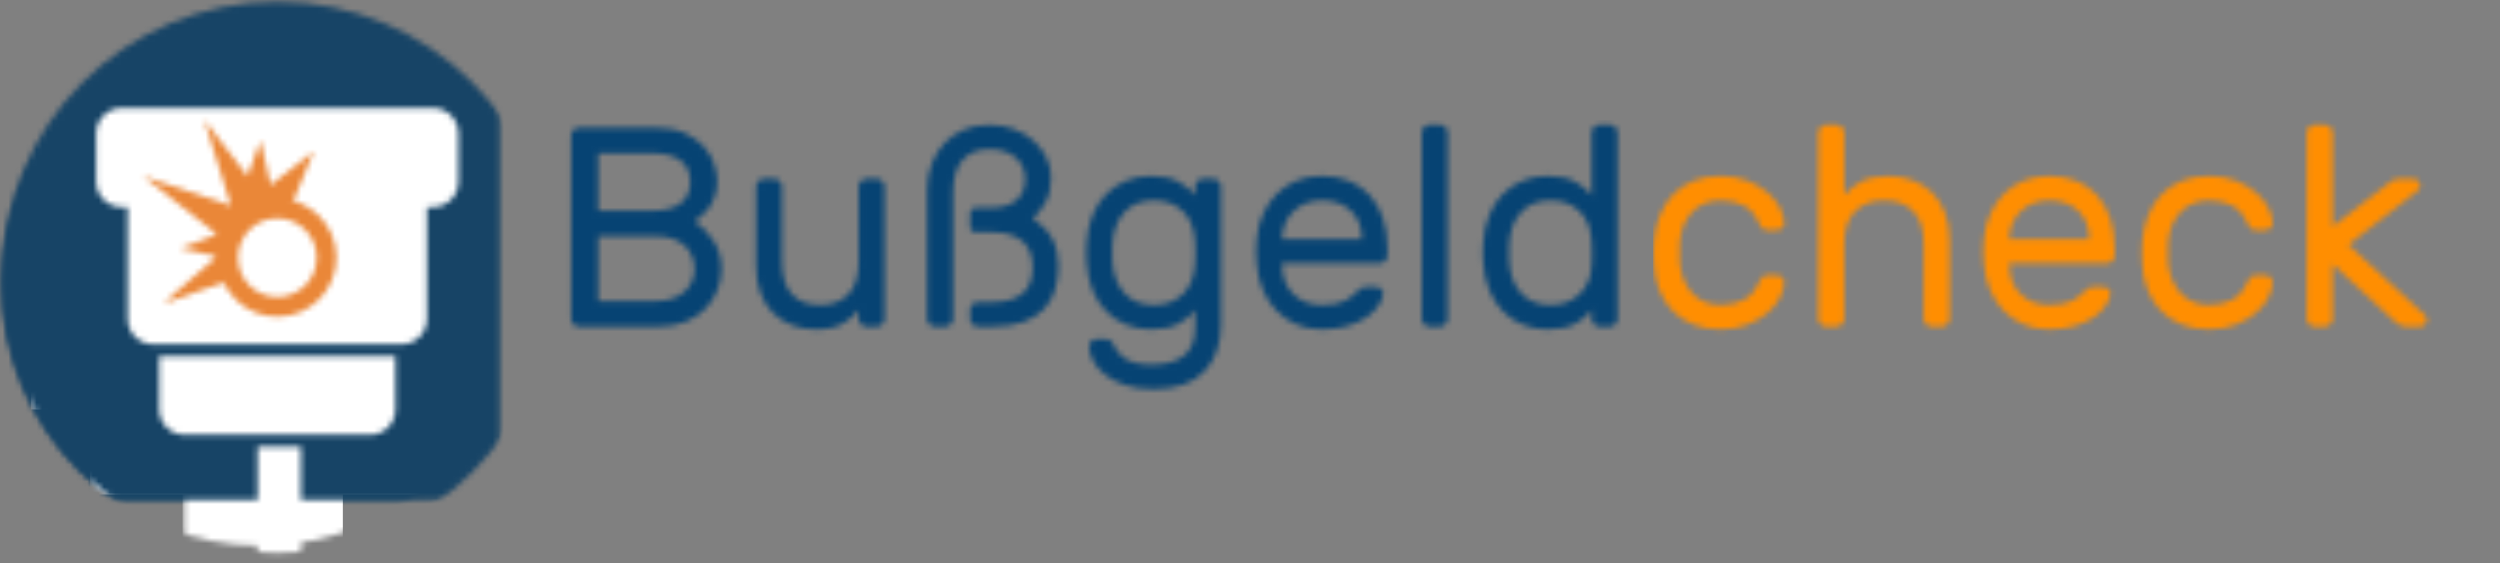<?xml version="1.0" encoding="UTF-8"?>
<svg viewBox="0 0 444 100" version="1.1" xmlns="http://www.w3.org/2000/svg" xmlns:xlink="http://www.w3.org/1999/xlink">
    <rect x="0" y="0" width="444" height="100" fill="#808080" stroke="none"/>
    <!-- Generator: Sketch 49.3 (51167) - http://www.bohemiancoding.com/sketch -->
    <defs>
        <path d="M120.681,25.546 L120.681,35.285 C120.681,35.655 120.546,35.974 120.278,36.243 C120.009,36.513 119.689,36.647 119.32,36.647 L117.453,36.647 C117.085,36.647 116.762,36.513 116.492,36.243 C116.225,35.974 116.09,35.655 116.09,35.285 L116.09,2.183 C116.09,1.812 116.227,1.493 116.492,1.224 C116.762,0.955 117.085,0.821 117.453,0.821 L119.32,0.821 C119.689,0.821 120.009,0.955 120.278,1.224 C120.548,1.494 120.681,1.813 120.681,2.183 L120.681,18.885 L130.523,11.265 C130.723,11.097 130.983,10.913 131.302,10.712 C131.621,10.508 132.02,10.407 132.489,10.407 L135.011,10.407 C135.348,10.407 135.635,10.526 135.866,10.761 C136.102,10.996 136.22,11.282 136.22,11.619 C136.22,11.788 136.196,11.948 136.145,12.098 C136.093,12.251 135.933,12.428 135.666,12.629 L123.506,22.115 L136.927,34.476 C137.128,34.679 137.264,34.845 137.33,34.982 C137.394,35.116 137.434,35.267 137.434,35.435 C137.434,35.773 137.314,36.058 137.08,36.292 C136.845,36.527 136.559,36.646 136.222,36.646 L133.851,36.646 C133.346,36.646 132.919,36.545 132.566,36.343 C132.212,36.142 131.953,35.956 131.782,35.787 L120.681,25.546 Z M91.465,25.293 C91.599,26.639 91.897,27.783 92.352,28.724 C92.805,29.667 93.361,30.439 94.014,31.045 C94.67,31.651 95.405,32.097 96.208,32.382 C97.015,32.669 97.841,32.811 98.682,32.811 C100.297,32.811 101.674,32.508 102.822,31.902 C103.963,31.297 104.854,30.287 105.496,28.877 C105.728,28.337 105.975,27.977 106.227,27.791 C106.476,27.607 106.79,27.512 107.161,27.512 L108.674,27.512 C109.045,27.512 109.371,27.65 109.658,27.919 C109.945,28.189 110.069,28.505 110.037,28.877 C110.002,29.684 109.744,30.565 109.255,31.524 C108.768,32.482 108.044,33.374 107.085,34.198 C106.125,35.022 104.948,35.721 103.554,36.291 C102.157,36.865 100.533,37.149 98.684,37.149 C96.833,37.149 95.194,36.847 93.765,36.242 C92.335,35.636 91.122,34.811 90.133,33.77 C89.138,32.726 88.363,31.499 87.812,30.086 C87.255,28.674 86.944,27.161 86.876,25.545 C86.846,25.008 86.815,24.342 86.801,23.552 C86.785,22.76 86.809,22.08 86.876,21.509 C87.009,19.895 87.355,18.38 87.908,16.967 C88.466,15.553 89.23,14.326 90.209,13.284 C91.184,12.241 92.377,11.415 93.791,10.811 C95.201,10.205 96.833,9.902 98.684,9.902 C100.534,9.902 102.157,10.188 103.554,10.759 C104.95,11.331 106.125,12.029 107.085,12.853 C108.044,13.678 108.768,14.568 109.255,15.528 C109.744,16.486 110.002,17.369 110.037,18.177 C110.069,18.547 109.945,18.867 109.658,19.136 C109.371,19.405 109.045,19.539 108.674,19.539 L107.161,19.539 C106.792,19.539 106.476,19.447 106.227,19.261 C105.975,19.075 105.728,18.714 105.496,18.177 C104.854,16.764 103.963,15.755 102.822,15.149 C101.676,14.545 100.299,14.243 98.682,14.243 C97.841,14.243 97.007,14.384 96.184,14.671 C95.36,14.958 94.621,15.403 93.966,16.007 C93.309,16.612 92.753,17.387 92.299,18.328 C91.846,19.271 91.569,20.413 91.465,21.759 C91.367,23.007 91.367,24.184 91.465,25.293 Z M63.262,21.156 L77.439,21.156 L77.439,21.003 C77.439,18.952 76.793,17.312 75.498,16.085 C74.202,14.857 72.477,14.244 70.327,14.244 C69.352,14.244 68.44,14.403 67.601,14.723 C66.761,15.041 66.02,15.495 65.38,16.085 C64.739,16.674 64.235,17.389 63.867,18.229 C63.496,19.07 63.293,19.996 63.262,21.003 L63.262,21.156 Z M58.769,21.003 C58.904,19.456 59.276,18.011 59.879,16.666 C60.483,15.319 61.276,14.143 62.252,13.134 C63.228,12.124 64.396,11.333 65.757,10.761 C67.122,10.19 68.643,9.904 70.324,9.904 C72.137,9.904 73.762,10.198 75.193,10.786 C76.625,11.374 77.842,12.224 78.849,13.335 C79.86,14.446 80.632,15.789 81.173,17.372 C81.709,18.953 81.981,20.72 81.981,22.671 L81.981,24.032 C81.981,24.403 81.843,24.722 81.575,24.991 C81.305,25.259 80.987,25.394 80.619,25.394 L63.262,25.394 L63.262,25.696 C63.329,27.985 64.025,29.741 65.354,30.97 C66.685,32.198 68.341,32.811 70.326,32.811 C72.179,32.811 73.563,32.549 74.49,32.03 C75.416,31.509 76.162,30.927 76.731,30.287 C77.001,30.018 77.239,29.835 77.439,29.734 C77.642,29.633 77.944,29.581 78.348,29.581 L79.862,29.581 C80.231,29.581 80.568,29.716 80.873,29.985 C81.177,30.253 81.294,30.573 81.227,30.943 C81.124,31.549 80.838,32.214 80.368,32.936 C79.896,33.66 79.218,34.332 78.324,34.955 C77.433,35.576 76.324,36.099 74.995,36.519 C73.666,36.939 72.111,37.148 70.329,37.148 C68.645,37.148 67.132,36.855 65.787,36.266 C64.441,35.677 63.271,34.871 62.279,33.845 C61.287,32.819 60.487,31.607 59.883,30.211 C59.279,28.814 58.906,27.294 58.773,25.645 C58.602,24.099 58.602,22.551 58.769,21.003 Z M52.664,35.284 C52.664,35.654 52.529,35.973 52.261,36.242 C51.992,36.512 51.674,36.646 51.302,36.646 L49.438,36.646 C49.069,36.646 48.748,36.512 48.478,36.242 C48.207,35.973 48.073,35.654 48.073,35.284 L48.073,21.962 C48.073,19.374 47.451,17.438 46.21,16.162 C44.966,14.882 43.232,14.245 41.01,14.245 C38.893,14.245 37.187,14.882 35.89,16.162 C34.596,17.438 33.947,19.374 33.947,21.962 L33.947,35.285 C33.947,35.655 33.812,35.974 33.545,36.243 C33.274,36.513 32.959,36.647 32.588,36.647 L30.722,36.647 C30.351,36.647 30.031,36.513 29.761,36.243 C29.491,35.974 29.357,35.655 29.357,35.285 L29.357,2.183 C29.357,1.812 29.493,1.493 29.761,1.224 C30.031,0.955 30.351,0.821 30.722,0.821 L32.588,0.821 C32.959,0.821 33.275,0.955 33.545,1.224 C33.814,1.494 33.947,1.813 33.947,2.183 L33.947,13.335 C34.588,12.495 35.537,11.71 36.801,10.99 C38.06,10.267 39.719,9.904 41.77,9.904 C43.351,9.904 44.815,10.166 46.16,10.685 C47.507,11.207 48.66,11.948 49.62,12.906 C50.576,13.865 51.327,15.05 51.861,16.463 C52.399,17.877 52.67,19.456 52.67,21.206 L52.67,35.284 L52.664,35.284 Z M4.731,25.293 C4.864,26.639 5.157,27.783 5.612,28.724 C6.069,29.667 6.625,30.439 7.278,31.045 C7.934,31.651 8.666,32.097 9.471,32.382 C10.28,32.669 11.104,32.811 11.946,32.811 C13.562,32.811 14.94,32.508 16.086,31.902 C17.227,31.297 18.117,30.287 18.758,28.877 C18.995,28.337 19.239,27.977 19.487,27.791 C19.742,27.607 20.053,27.512 20.425,27.512 L21.94,27.512 C22.309,27.512 22.634,27.65 22.921,27.919 C23.209,28.189 23.332,28.505 23.302,28.877 C23.265,29.684 23.004,30.565 22.518,31.524 C22.031,32.482 21.31,33.374 20.35,34.198 C19.391,35.022 18.212,35.721 16.817,36.291 C15.421,36.865 13.796,37.149 11.948,37.149 C10.096,37.149 8.458,36.847 7.028,36.242 C5.598,35.636 4.388,34.811 3.395,33.77 C2.403,32.726 1.629,31.499 1.076,30.086 C0.519,28.674 0.208,27.161 0.141,25.545 C0.106,25.008 0.079,24.342 0.065,23.552 C0.049,22.76 0.073,22.08 0.141,21.509 C0.274,19.895 0.62,18.38 1.174,16.967 C1.727,15.553 2.495,14.326 3.473,13.284 C4.451,12.241 5.641,11.415 7.053,10.811 C8.465,10.205 10.096,9.902 11.948,9.902 C13.797,9.902 15.422,10.188 16.817,10.759 C18.213,11.331 19.391,12.029 20.35,12.853 C21.31,13.678 22.031,14.568 22.518,15.528 C23.004,16.486 23.265,17.369 23.302,18.177 C23.332,18.547 23.209,18.867 22.921,19.136 C22.634,19.405 22.309,19.539 21.94,19.539 L20.425,19.539 C20.055,19.539 19.741,19.447 19.487,19.261 C19.239,19.075 18.995,18.714 18.758,18.177 C18.116,16.764 17.227,15.755 16.086,15.149 C14.94,14.545 13.564,14.243 11.946,14.243 C11.104,14.243 10.273,14.384 9.45,14.671 C8.627,14.958 7.885,15.403 7.227,16.007 C6.571,16.612 6.018,17.387 5.561,18.328 C5.108,19.271 4.832,20.413 4.731,21.759 C4.631,23.007 4.631,24.184 4.731,25.293 Z" id="path-1"></path>
        <path d="M182.199,25.696 C182.234,25.192 182.249,24.529 182.249,23.705 C182.249,22.881 182.233,22.216 182.199,21.712 C182.096,19.322 181.384,17.481 180.052,16.186 C178.729,14.891 177.003,14.245 174.884,14.245 C172.661,14.245 170.912,14.951 169.633,16.364 C168.36,17.776 167.65,19.694 167.514,22.116 C167.485,23.056 167.485,24 167.514,24.941 C167.65,27.362 168.36,29.28 169.633,30.693 C170.912,32.104 172.661,32.812 174.884,32.812 C176.966,32.812 178.682,32.174 180.031,30.895 C181.375,29.615 182.096,27.885 182.199,25.696 Z M174.378,9.904 C176.465,9.904 178.127,10.267 179.371,10.99 C180.617,11.711 181.557,12.495 182.198,13.335 L182.198,2.183 C182.198,1.812 182.333,1.493 182.601,1.224 C182.871,0.955 183.188,0.821 183.558,0.821 L185.426,0.821 C185.796,0.821 186.116,0.955 186.385,1.224 C186.654,1.494 186.787,1.813 186.787,2.183 L186.787,35.285 C186.787,35.655 186.652,35.974 186.385,36.243 C186.116,36.513 185.795,36.647 185.426,36.647 L183.558,36.647 C183.188,36.647 182.87,36.513 182.601,36.243 C182.332,35.974 182.198,35.655 182.198,35.285 L182.198,33.719 C181.527,34.629 180.567,35.429 179.322,36.116 C178.078,36.806 176.427,37.151 174.379,37.151 C172.796,37.151 171.326,36.873 169.963,36.32 C168.597,35.765 167.416,34.965 166.403,33.922 C165.394,32.88 164.59,31.62 163.984,30.139 C163.378,28.658 163.027,26.993 162.922,25.144 C162.889,24.638 162.875,24.092 162.875,23.502 C162.875,22.914 162.89,22.368 162.922,21.861 C163.027,20.012 163.379,18.347 163.984,16.867 C164.588,15.388 165.394,14.135 166.403,13.109 C167.416,12.083 168.596,11.293 169.963,10.737 C171.326,10.181 172.795,9.904 174.378,9.904 Z M156.615,35.284 C156.615,35.654 156.483,35.973 156.214,36.242 C155.945,36.512 155.625,36.646 155.255,36.646 L153.388,36.646 C153.021,36.646 152.699,36.512 152.429,36.242 C152.16,35.973 152.029,35.654 152.029,35.284 L152.029,2.183 C152.029,1.812 152.161,1.493 152.429,1.224 C152.699,0.955 153.021,0.821 153.388,0.821 L155.255,0.821 C155.625,0.821 155.945,0.955 156.214,1.224 C156.484,1.494 156.615,1.813 156.615,2.183 L156.615,35.284 Z M127.198,21.156 L141.378,21.156 L141.378,21.003 C141.378,18.952 140.731,17.312 139.438,16.085 C138.141,14.857 136.418,14.244 134.265,14.244 C133.29,14.244 132.383,14.403 131.54,14.723 C130.699,15.041 129.96,15.495 129.319,16.085 C128.68,16.674 128.174,17.389 127.805,18.229 C127.436,19.07 127.235,19.996 127.198,21.003 L127.198,21.156 Z M122.709,21.003 C122.844,19.456 123.215,18.011 123.819,16.666 C124.423,15.319 125.214,14.143 126.191,13.134 C127.168,12.124 128.337,11.333 129.698,10.761 C131.059,10.19 132.584,9.904 134.263,9.904 C136.082,9.904 137.703,10.198 139.133,10.786 C140.56,11.374 141.781,12.224 142.791,13.335 C143.799,14.446 144.574,15.789 145.112,17.372 C145.651,18.953 145.919,20.72 145.919,22.671 L145.919,24.032 C145.919,24.403 145.783,24.722 145.515,24.991 C145.246,25.259 144.93,25.394 144.558,25.394 L127.2,25.394 L127.2,25.696 C127.267,27.985 127.968,29.741 129.296,30.97 C130.623,32.198 132.282,32.811 134.266,32.811 C136.116,32.811 137.502,32.549 138.43,32.03 C139.354,31.509 140.101,30.927 140.676,30.287 C140.946,30.018 141.177,29.835 141.38,29.734 C141.583,29.633 141.885,29.581 142.289,29.581 L143.802,29.581 C144.173,29.581 144.51,29.716 144.811,29.985 C145.116,30.253 145.231,30.573 145.165,30.943 C145.067,31.549 144.78,32.214 144.311,32.936 C143.839,33.66 143.158,34.332 142.265,34.955 C141.374,35.576 140.265,36.099 138.935,36.519 C137.609,36.939 136.049,37.148 134.268,37.148 C132.588,37.148 131.074,36.855 129.726,36.266 C128.381,35.677 127.21,34.871 126.219,33.845 C125.226,32.819 124.429,31.607 123.823,30.211 C123.219,28.814 122.847,27.294 122.713,25.645 C122.54,24.099 122.54,22.551 122.709,21.003 Z M111.759,21.712 C111.658,19.322 110.943,17.481 109.616,16.186 C108.285,14.891 106.559,14.245 104.442,14.245 C102.221,14.245 100.472,14.951 99.196,16.364 C97.915,17.776 97.212,19.694 97.075,22.116 C97.042,23.056 97.042,24 97.075,24.941 C97.212,27.362 97.915,29.28 99.196,30.693 C100.472,32.104 102.221,32.812 104.442,32.812 C106.56,32.812 108.285,32.156 109.616,30.843 C110.941,29.533 111.658,27.699 111.759,25.344 C111.793,24.839 111.81,24.234 111.81,23.528 C111.81,22.82 111.793,22.216 111.759,21.712 Z M92.485,21.861 C92.586,20.012 92.938,18.347 93.544,16.867 C94.148,15.388 94.957,14.135 95.968,13.109 C96.975,12.083 98.162,11.293 99.526,10.737 C100.886,10.182 102.359,9.904 103.94,9.904 C106.026,9.904 107.692,10.267 108.937,10.99 C110.18,11.711 111.124,12.495 111.761,13.335 L111.761,11.771 C111.761,11.399 111.895,11.081 112.164,10.813 C112.433,10.544 112.753,10.408 113.122,10.408 L114.989,10.408 C115.359,10.408 115.677,10.544 115.947,10.813 C116.218,11.081 116.351,11.399 116.351,11.771 L116.351,36.292 C116.351,39.791 115.359,42.576 113.374,44.645 C111.39,46.711 108.412,47.747 104.442,47.747 C102.423,47.747 100.701,47.503 99.269,47.017 C97.84,46.529 96.665,45.916 95.738,45.174 C94.813,44.435 94.126,43.627 93.669,42.754 C93.216,41.878 92.972,41.039 92.938,40.23 C92.906,39.859 93.032,39.542 93.317,39.271 C93.601,39.002 93.93,38.867 94.3,38.867 L95.814,38.867 C96.183,38.867 96.496,38.961 96.749,39.145 C97.002,39.332 97.243,39.692 97.48,40.23 C97.579,40.433 97.74,40.71 97.959,41.063 C98.176,41.417 98.53,41.771 99.016,42.123 C99.504,42.476 100.145,42.778 100.933,43.032 C101.726,43.282 102.725,43.41 103.937,43.41 C105.046,43.41 106.082,43.301 107.041,43.081 C107.999,42.863 108.832,42.501 109.54,41.998 C110.246,41.494 110.792,40.819 111.179,39.979 C111.565,39.136 111.76,38.111 111.76,36.901 L111.76,33.72 C111.086,34.63 110.127,35.43 108.885,36.117 C107.64,36.807 105.991,37.152 103.94,37.152 C102.358,37.152 100.887,36.874 99.526,36.321 C98.164,35.766 96.976,34.975 95.968,33.949 C94.957,32.922 94.149,31.669 93.544,30.188 C92.939,28.709 92.586,27.043 92.485,25.193 C92.452,24.69 92.432,24.134 92.432,23.529 C92.432,22.921 92.452,22.367 92.485,21.861 Z M75.683,32.307 C77.028,32.307 78.163,32.155 79.088,31.852 C80.013,31.549 80.761,31.12 81.332,30.564 C81.906,30.011 82.309,29.354 82.544,28.598 C82.78,27.841 82.898,27.006 82.898,26.099 C82.898,25.257 82.78,24.458 82.544,23.703 C82.309,22.946 81.906,22.28 81.332,21.71 C80.761,21.136 80.014,20.69 79.088,20.372 C78.163,20.052 77.027,19.893 75.683,19.893 L72.907,19.893 C72.168,19.893 71.797,19.523 71.797,18.782 L71.797,16.663 C71.797,15.92 72.169,15.551 72.907,15.551 L75.428,15.551 C76.575,15.551 77.533,15.417 78.306,15.148 C79.079,14.879 79.71,14.51 80.2,14.038 C80.687,13.567 81.039,13.021 81.257,12.398 C81.476,11.775 81.586,11.112 81.586,10.405 C81.586,8.894 81.024,7.639 79.896,6.647 C78.771,5.655 77.197,5.16 75.178,5.16 C73.16,5.16 71.588,5.798 70.46,7.077 C69.333,8.354 68.77,10.289 68.77,12.879 L68.77,35.283 C68.77,35.653 68.636,35.972 68.368,36.241 C68.097,36.511 67.78,36.645 67.409,36.645 L65.541,36.645 C65.171,36.645 64.853,36.511 64.583,36.241 C64.313,35.972 64.179,35.653 64.179,35.283 L64.179,12.376 C64.179,10.693 64.45,9.146 64.988,7.733 C65.526,6.321 66.274,5.101 67.234,4.075 C68.191,3.049 69.343,2.25 70.689,1.678 C72.036,1.108 73.532,0.821 75.18,0.821 C76.829,0.821 78.326,1.083 79.671,1.603 C81.017,2.124 82.169,2.824 83.127,3.697 C84.085,4.573 84.834,5.565 85.374,6.673 C85.911,7.784 86.18,8.944 86.18,10.155 C86.18,11.939 85.853,13.42 85.198,14.595 C84.542,15.773 83.793,16.714 82.954,17.422 C84.535,18.496 85.684,19.717 86.408,21.079 C87.134,22.44 87.494,24.031 87.494,25.848 C87.494,27.361 87.292,28.783 86.887,30.112 C86.484,31.441 85.83,32.583 84.92,33.543 C84.01,34.502 82.817,35.257 81.336,35.813 C79.857,36.368 78.04,36.646 75.889,36.646 L73.163,36.646 C72.793,36.646 72.473,36.512 72.204,36.242 C71.934,35.973 71.799,35.654 71.799,35.284 L71.799,33.669 C71.799,33.3 71.935,32.98 72.204,32.711 C72.473,32.443 72.793,32.308 73.163,32.308 L75.683,32.307 Z M33.802,11.771 C33.802,11.399 33.936,11.081 34.206,10.813 C34.475,10.544 34.794,10.408 35.165,10.408 L37.031,10.408 C37.401,10.408 37.72,10.544 37.989,10.813 C38.258,11.081 38.391,11.399 38.391,11.771 L38.391,25.091 C38.391,27.682 38.972,29.615 40.132,30.895 C41.292,32.173 42.984,32.812 45.203,32.812 C47.322,32.812 48.987,32.174 50.198,30.895 C51.41,29.615 52.014,27.682 52.014,25.091 L52.014,11.771 C52.014,11.399 52.151,11.081 52.418,10.813 C52.687,10.544 53.007,10.408 53.377,10.408 L55.243,10.408 C55.613,10.408 55.932,10.544 56.201,10.813 C56.47,11.081 56.605,11.399 56.605,11.771 L56.605,35.285 C56.605,35.655 56.469,35.974 56.201,36.243 C55.932,36.513 55.612,36.647 55.243,36.647 L53.377,36.647 C53.007,36.647 52.687,36.513 52.418,36.243 C52.149,35.974 52.014,35.655 52.014,35.285 L52.014,33.719 C51.376,34.562 50.468,35.343 49.289,36.067 C48.111,36.791 46.497,37.151 44.445,37.151 C42.864,37.151 41.417,36.892 40.105,36.37 C38.793,35.848 37.667,35.109 36.724,34.151 C35.782,33.192 35.058,32.013 34.554,30.618 C34.05,29.222 33.797,27.632 33.797,25.85 L33.797,11.771 L33.802,11.771 Z M2.317,36.646 C1.948,36.646 1.629,36.512 1.359,36.242 C1.088,35.973 0.955,35.654 0.955,35.284 L0.955,2.689 C0.955,2.317 1.089,1.998 1.359,1.73 C1.629,1.459 1.947,1.326 2.317,1.326 L15.839,1.326 C17.993,1.326 19.777,1.655 21.188,2.31 C22.6,2.967 23.727,3.774 24.57,4.731 C25.411,5.689 26.008,6.724 26.362,7.835 C26.715,8.944 26.891,9.937 26.891,10.812 C26.891,11.921 26.722,12.896 26.386,13.737 C26.051,14.579 25.656,15.284 25.2,15.855 C24.746,16.429 24.291,16.884 23.838,17.219 C23.383,17.555 23.054,17.791 22.854,17.925 C24.132,18.8 25.25,19.952 26.209,21.38 C27.167,22.812 27.647,24.485 27.647,26.402 C27.647,27.681 27.414,28.925 26.943,30.137 C26.47,31.348 25.773,32.442 24.848,33.416 C23.923,34.392 22.762,35.173 21.367,35.763 C19.971,36.352 18.364,36.645 16.548,36.645 L2.317,36.646 Z M5.749,5.867 L5.749,16.06 L15.336,16.06 C17.59,16.06 19.28,15.621 20.407,14.747 C21.533,13.872 22.096,12.611 22.096,10.962 C22.096,9.314 21.534,8.053 20.407,7.179 C19.28,6.304 17.59,5.867 15.336,5.867 L5.749,5.867 Z M5.749,20.6 L5.749,32.103 L16.042,32.103 C17.151,32.103 18.135,31.954 18.993,31.651 C19.85,31.349 20.566,30.927 21.137,30.39 C21.71,29.85 22.139,29.246 22.424,28.574 C22.71,27.9 22.853,27.176 22.853,26.403 C22.853,25.662 22.719,24.94 22.45,24.234 C22.181,23.528 21.767,22.905 21.214,22.368 C20.658,21.828 19.952,21.4 19.094,21.08 C18.237,20.761 17.219,20.601 16.042,20.601 L5.749,20.6 Z" id="path-3"></path>
        <circle id="path-5" cx="46.323" cy="46.924" r="46.001"></circle>
        <rect id="path-7" x="0.701" y="0.302" width="114.713" height="127.459"></rect>
        <rect id="path-9" x="0.323" y="0.923" width="93.47" height="93.472"></rect>
        <rect id="path-11" x="0.701" y="0.302" width="114.713" height="127.459"></rect>
        <rect id="path-13" x="0.701" y="0.302" width="114.713" height="127.459"></rect>
        <rect id="path-15" x="0.323" y="0.923" width="93.47" height="93.472"></rect>
        <rect id="path-17" x="0.701" y="0.302" width="114.713" height="127.459"></rect>
        <rect id="path-19" x="0.701" y="0.302" width="114.713" height="127.459"></rect>
        <rect id="path-21" x="0.323" y="0.923" width="93.47" height="93.472"></rect>
        <rect id="path-23" x="0.701" y="0.302" width="114.713" height="127.459"></rect>
        <rect id="path-25" x="0.701" y="0.302" width="114.713" height="127.459"></rect>
        <rect id="path-27" x="0.323" y="0.923" width="93.47" height="93.472"></rect>
        <rect id="path-29" x="0.701" y="0.302" width="114.713" height="127.459"></rect>
        <rect id="path-31" x="0.701" y="0.302" width="114.713" height="127.459"></rect>
        <rect id="path-33" x="0.323" y="0.923" width="93.47" height="93.472"></rect>
        <rect id="path-35" x="0.701" y="0.302" width="114.713" height="127.459"></rect>
        <rect id="path-37" x="0.701" y="0.302" width="114.713" height="127.459"></rect>
        <rect id="path-39" x="0.323" y="0.923" width="93.47" height="93.472"></rect>
        <rect id="path-41" x="0.701" y="0.302" width="114.713" height="127.459"></rect>
        <circle id="path-43" cx="7.323" cy="6.638" r="6.572"></circle>
        <rect id="path-45" x="0.323" y="0.923" width="93.47" height="93.472"></rect>
        <circle id="path-47" cx="49.256" cy="49.256" r="48.953"></circle>
        <rect id="path-49" x="0" y="0" width="122.076" height="135.64"></rect>
        <rect id="path-51" x="0.303" y="0.303" width="99.469" height="99.469"></rect>
        <rect id="path-53" x="0" y="0" width="122.076" height="135.64"></rect>
        <path d="M0.277,0.242 L42.236,0.242 L42.236,9.709 C42.236,12.206 40.211,14.23 37.715,14.23 L4.798,14.23 C2.299,14.23 0.277,12.206 0.277,9.709 L0.277,0.242 Z" id="path-55"></path>
        <rect id="path-57" x="0.303" y="0.303" width="99.469" height="99.469"></rect>
        <rect id="path-59" x="0" y="0" width="122.076" height="135.64"></rect>
        <rect id="path-61" x="0.759" y="0.327" width="7.692" height="44.057"></rect>
        <rect id="path-63" x="0.303" y="0.303" width="99.469" height="99.469"></rect>
        <rect id="path-65" x="0" y="0" width="122.076" height="135.64"></rect>
        <path d="M58.83,17.781 L58.83,37.623 C58.83,40.121 56.805,42.145 54.309,42.145 L10.202,42.145 C7.705,42.145 5.681,40.121 5.681,37.623 L5.681,17.781 L4.608,17.781 C2.111,17.781 0.087,15.757 0.087,13.26 L0.087,4.707 C0.087,2.21 2.111,0.186 4.608,0.186 L59.902,0.186 C62.401,0.186 64.423,2.211 64.423,4.707 L64.423,13.26 C64.423,15.757 62.4,17.781 59.902,17.781 L58.83,17.781 Z" id="path-67"></path>
        <rect id="path-69" x="0.303" y="0.303" width="99.469" height="99.469"></rect>
        <rect id="path-71" x="0" y="0" width="122.076" height="135.64"></rect>
        <path d="M25.912,17.562 L30.743,5.853 L23.071,11.842 L21.264,3.961 L18.957,10.281 L11.271,0.266 L16.009,15.524 L0.397,10.281 L13.527,20.608 L7.027,23.096 L13.527,24.551 C6.897,30.234 3.834,32.989 4.337,32.819 C4.839,32.649 8.731,31.269 16.01,28.679 L16.891,20.608 L25.912,17.562 Z" id="path-73"></path>
        <rect id="path-75" x="0.303" y="0.303" width="99.469" height="99.469"></rect>
        <rect id="path-77" x="0" y="0" width="122.076" height="135.64"></rect>
        <circle id="path-79" cx="11.256" cy="10.76" r="10.491"></circle>
        <rect id="path-81" x="0.303" y="0.303" width="99.469" height="99.469"></rect>
        <rect id="path-83" x="0" y="0" width="122.076" height="135.64"></rect>
        <circle id="path-85" cx="7.256" cy="7.759" r="6.994"></circle>
        <rect id="path-87" x="0.303" y="0.303" width="99.469" height="99.469"></rect>
    </defs>
    <g id="logo_mobile_raw" stroke="none" stroke-width="1" fill="none" fill-rule="evenodd">
        <g id="Clipped">
            <g transform="translate(305, 32)">
                <g id="Rectangle-path-Clipped">
                    <mask id="mask-2" fill="white">
                        <use xlink:href="#path-1"></use>
                    </mask>
                    <g id="path-1"></g>
                    <rect id="Rectangle-path" fill="#FF8E01" fill-rule="nonzero" mask="url(#mask-2)" x="-11.408" y="-10.646" width="160.31" height="59.264"></rect>
                </g>
            </g>
            <g transform="translate(111, 32)">
                <g id="Rectangle-path-Clipped">
                    <mask id="mask-4" fill="white">
                        <use xlink:href="#path-3"></use>
                    </mask>
                    <g id="path-3"></g>
                    <rect id="Rectangle-path" fill="#064373" fill-rule="nonzero" mask="url(#mask-4)" x="-10.512" y="-10.646" width="208.769" height="69.86"></rect>
                </g>
            </g>
            <g transform="translate(0, 4)">
                <g>
                    <mask id="mask-6" fill="white">
                        <use xlink:href="#path-5"></use>
                    </mask>
                    <g id="path-5"></g>
                    <g id="Group" mask="url(#mask-6)">
                        <g transform="translate(-11, -10)" id="Group-Clipped">
                            <g>
                                <mask id="mask-8" fill="white">
                                    <use xlink:href="#path-7"></use>
                                </mask>
                                <g id="path-7"></g>
                                <g id="Group" mask="url(#mask-8)">
                                    <g id="Clipped" transform="translate(11, 10)">
                                        <g id="Rectangle-path-Clipped">
                                            <mask id="mask-10" fill="white">
                                                <use xlink:href="#path-9"></use>
                                            </mask>
                                            <g id="path-9"></g>
                                            <rect id="Rectangle-path" fill="#174466" fill-rule="nonzero" mask="url(#mask-10)" x="-10.299" y="-9.698" width="113.243" height="113.245"></rect>
                                        </g>
                                    </g>
                                    <g id="Clipped">
                                        <g id="Group-Clipped">
                                            <mask id="mask-12" fill="white">
                                                <use xlink:href="#path-11"></use>
                                            </mask>
                                            <g id="path-11"></g>
                                            <g id="Group" mask="url(#mask-12)">
                                                <g id="Clipped">
                                                    <g>
                                                        <mask id="mask-14" fill="white">
                                                            <use xlink:href="#path-13"></use>
                                                        </mask>
                                                        <g id="path-15"></g>
                                                        <g id="Group" mask="url(#mask-14)">
                                                            <g transform="translate(11, 10)" id="Rectangle-path-Clipped">
                                                                <g>
                                                                    <mask id="mask-16" fill="white">
                                                                        <use xlink:href="#path-15"></use>
                                                                    </mask>
                                                                    <g id="path-17"></g>
                                                                    <rect id="Rectangle-path" fill="#FFFFFF" fill-rule="nonzero" mask="url(#mask-16)" x="15.987" y="49.445" width="60.672" height="34.388"></rect>
                                                                </g>
                                                            </g>
                                                        </g>
                                                    </g>
                                                </g>
                                                <g id="Clipped">
                                                    <g id="Group-Clipped">
                                                        <mask id="mask-18" fill="white">
                                                            <use xlink:href="#path-17"></use>
                                                        </mask>
                                                        <g id="path-19"></g>
                                                        <g id="Group" mask="url(#mask-18)">
                                                            <g id="Clipped">
                                                                <g>
                                                                    <mask id="mask-20" fill="white">
                                                                        <use xlink:href="#path-19"></use>
                                                                    </mask>
                                                                    <g id="path-23"></g>
                                                                    <g id="Group" mask="url(#mask-20)">
                                                                        <g transform="translate(11, 10)" id="Rectangle-path-Clipped">
                                                                            <g>
                                                                                <mask id="mask-22" fill="white">
                                                                                    <use xlink:href="#path-21"></use>
                                                                                </mask>
                                                                                <g id="path-25"></g>
                                                                                <rect id="Rectangle-path" fill="#FFFFFF" fill-rule="nonzero" mask="url(#mask-22)" x="32.415" y="64.56" width="28.472" height="62.643"></rect>
                                                                            </g>
                                                                        </g>
                                                                    </g>
                                                                </g>
                                                            </g>
                                                            <g id="Clipped">
                                                                <g id="Group-Clipped">
                                                                    <mask id="mask-24" fill="white">
                                                                        <use xlink:href="#path-23"></use>
                                                                    </mask>
                                                                    <g id="path-27"></g>
                                                                    <g id="Group" mask="url(#mask-24)">
                                                                        <g id="Clipped">
                                                                            <g>
                                                                                <mask id="mask-26" fill="white">
                                                                                    <use xlink:href="#path-25"></use>
                                                                                </mask>
                                                                                <g id="path-31"></g>
                                                                                <g id="Group" mask="url(#mask-26)">
                                                                                    <g transform="translate(11, 10)" id="Rectangle-path-Clipped">
                                                                                        <g>
                                                                                            <mask id="mask-28" fill="white">
                                                                                                <use xlink:href="#path-27"></use>
                                                                                            </mask>
                                                                                            <g id="path-33"></g>
                                                                                            <rect id="Rectangle-path" fill="#FFFFFF" fill-rule="nonzero" mask="url(#mask-28)" x="5.471" y="8.045" width="81.701" height="60.671"></rect>
                                                                                        </g>
                                                                                    </g>
                                                                                </g>
                                                                            </g>
                                                                        </g>
                                                                        <g id="Clipped">
                                                                            <g id="Group-Clipped">
                                                                                <mask id="mask-30" fill="white">
                                                                                    <use xlink:href="#path-29"></use>
                                                                                </mask>
                                                                                <g id="path-35"></g>
                                                                                <g id="Group" mask="url(#mask-30)">
                                                                                    <g id="Clipped">
                                                                                        <g>
                                                                                            <mask id="mask-32" fill="white">
                                                                                                <use xlink:href="#path-31"></use>
                                                                                            </mask>
                                                                                            <g id="path-39"></g>
                                                                                            <g id="Group" mask="url(#mask-32)">
                                                                                                <g transform="translate(11, 10)" id="Rectangle-path-Clipped">
                                                                                                    <g>
                                                                                                        <mask id="mask-34" fill="white">
                                                                                                            <use xlink:href="#path-33"></use>
                                                                                                        </mask>
                                                                                                        <g id="path-41"></g>
                                                                                                        <rect id="Rectangle-path" fill="#EA8738" fill-rule="nonzero" mask="url(#mask-34)" x="13.281" y="10.002" width="49.758" height="51.839"></rect>
                                                                                                    </g>
                                                                                                </g>
                                                                                            </g>
                                                                                        </g>
                                                                                    </g>
                                                                                    <g id="Clipped">
                                                                                        <g id="Group-Clipped">
                                                                                            <mask id="mask-36" fill="white">
                                                                                                <use xlink:href="#path-35"></use>
                                                                                            </mask>
                                                                                            <g id="path-43"></g>
                                                                                            <g id="Group" mask="url(#mask-36)">
                                                                                                <g id="Clipped">
                                                                                                    <g>
                                                                                                        <mask id="mask-38" fill="white">
                                                                                                            <use xlink:href="#path-37"></use>
                                                                                                        </mask>
                                                                                                        <g id="path-47"></g>
                                                                                                        <g id="Group" mask="url(#mask-38)">
                                                                                                            <g transform="translate(11, 10)" id="Rectangle-path-Clipped">
                                                                                                                <g>
                                                                                                                    <mask id="mask-40" fill="white">
                                                                                                                        <use xlink:href="#path-39"></use>
                                                                                                                    </mask>
                                                                                                                    <g id="path-49"></g>
                                                                                                                    <rect id="Rectangle-path" fill="#EA8738" fill-rule="nonzero" mask="url(#mask-40)" x="25.843" y="23.158" width="40.958" height="40.96"></rect>
                                                                                                                </g>
                                                                                                            </g>
                                                                                                        </g>
                                                                                                    </g>
                                                                                                </g>
                                                                                                <g id="Clipped">
                                                                                                    <g>
                                                                                                        <mask id="mask-42" fill="white">
                                                                                                            <use xlink:href="#path-41"></use>
                                                                                                        </mask>
                                                                                                        <g id="path-51"></g>
                                                                                                        <g id="Group" mask="url(#mask-42)">
                                                                                                            <g transform="translate(50, 47)" id="Clipped-Clipped">
                                                                                                                <g>
                                                                                                                    <mask id="mask-44" fill="white">
                                                                                                                        <use xlink:href="#path-43"></use>
                                                                                                                    </mask>
                                                                                                                    <g id="path-53"></g>
                                                                                                                    <g id="Clipped" mask="url(#mask-44)">
                                                                                                                        <g transform="translate(-39, -37)" id="Group">
                                                                                                                            <g>
                                                                                                                                <g id="Rectangle-path-Clipped">
                                                                                                                                    <mask id="mask-46" fill="white">
                                                                                                                                        <use xlink:href="#path-45"></use>
                                                                                                                                    </mask>
                                                                                                                                    <g id="path-55"></g>
                                                                                                                                    <rect id="Rectangle-path" fill="#FFFFFF" fill-rule="nonzero" mask="url(#mask-46)" x="29.129" y="26.445" width="34.386" height="34.388"></rect>
                                                                                                                                </g>
                                                                                                                            </g>
                                                                                                                        </g>
                                                                                                                    </g>
                                                                                                                </g>
                                                                                                            </g>
                                                                                                        </g>
                                                                                                    </g>
                                                                                                </g>
                                                                                            </g>
                                                                                        </g>
                                                                                    </g>
                                                                                </g>
                                                                            </g>
                                                                        </g>
                                                                    </g>
                                                                </g>
                                                            </g>
                                                        </g>
                                                    </g>
                                                </g>
                                            </g>
                                        </g>
                                    </g>
                                </g>
                            </g>
                        </g>
                    </g>
                </g>
            </g>
            <g>
                <g id="Group-Clipped">
                    <mask id="mask-48" fill="white">
                        <use xlink:href="#path-47"></use>
                    </mask>
                    <g id="path-57"></g>
                    <g id="Group" mask="url(#mask-48)">
                        <g transform="translate(-11, -11)" id="Clipped">
                            <g>
                                <g id="Group">
                                    <g id="Clipped">
                                        <mask id="mask-50" fill="white">
                                            <use xlink:href="#path-49"></use>
                                        </mask>
                                        <g id="path-59"></g>
                                        <g id="Group" mask="url(#mask-50)">
                                            <g transform="translate(11, 11)" id="Rectangle-path-Clipped">
                                                <g>
                                                    <mask id="mask-52" fill="white">
                                                        <use xlink:href="#path-51"></use>
                                                    </mask>
                                                    <g id="path-61"></g>
                                                    <rect id="Rectangle-path" fill="#174466" fill-rule="nonzero" mask="url(#mask-52)" x="-11" y="-11" width="120.512" height="120.513"></rect>
                                                </g>
                                            </g>
                                        </g>
                                    </g>
                                </g>
                                <g id="Group">
                                    <g id="Clipped">
                                        <mask id="mask-54" fill="white">
                                            <use xlink:href="#path-53"></use>
                                        </mask>
                                        <g id="path-63"></g>
                                        <g id="Group" mask="url(#mask-54)">
                                            <g transform="translate(39, 74)" id="Clipped-Clipped">
                                                <g>
                                                    <mask id="mask-56" fill="white">
                                                        <use xlink:href="#path-55"></use>
                                                    </mask>
                                                    <g id="path-65"></g>
                                                    <g id="Clipped" mask="url(#mask-56)">
                                                        <g transform="translate(-28, -63)" id="Group">
                                                            <g>
                                                                <g id="Rectangle-path-Clipped">
                                                                    <mask id="mask-58" fill="white">
                                                                        <use xlink:href="#path-57"></use>
                                                                    </mask>
                                                                    <g id="path-67"></g>
                                                                    <rect id="Rectangle-path" fill="#FFFFFF" fill-rule="nonzero" mask="url(#mask-58)" x="16.974" y="51.938" width="64.565" height="36.595"></rect>
                                                                </g>
                                                            </g>
                                                        </g>
                                                    </g>
                                                </g>
                                            </g>
                                        </g>
                                    </g>
                                </g>
                                <g id="Group">
                                    <g id="Clipped">
                                        <mask id="mask-60" fill="white">
                                            <use xlink:href="#path-59"></use>
                                        </mask>
                                        <g id="path-69"></g>
                                        <g id="Group" mask="url(#mask-60)">
                                            <g transform="translate(56, 90)" id="Clipped-Clipped">
                                                <g>
                                                    <mask id="mask-62" fill="white">
                                                        <use xlink:href="#path-61"></use>
                                                    </mask>
                                                    <g id="path-71"></g>
                                                    <g id="Clipped" mask="url(#mask-62)">
                                                        <g transform="translate(-45, -79)" id="Group">
                                                            <g>
                                                                <g id="Rectangle-path-Clipped">
                                                                    <mask id="mask-64" fill="white">
                                                                        <use xlink:href="#path-63"></use>
                                                                    </mask>
                                                                    <g id="path-73"></g>
                                                                    <rect id="Rectangle-path" fill="#FFFFFF" fill-rule="nonzero" mask="url(#mask-64)" x="34.456" y="68.024" width="30.299" height="66.663"></rect>
                                                                </g>
                                                            </g>
                                                        </g>
                                                    </g>
                                                </g>
                                            </g>
                                        </g>
                                    </g>
                                </g>
                                <g id="Group">
                                    <g id="Clipped">
                                        <mask id="mask-66" fill="white">
                                            <use xlink:href="#path-65"></use>
                                        </mask>
                                        <g id="path-75"></g>
                                        <g id="Group" mask="url(#mask-66)">
                                            <g transform="translate(28, 30)" id="Clipped-Clipped">
                                                <g>
                                                    <mask id="mask-68" fill="white">
                                                        <use xlink:href="#path-67"></use>
                                                    </mask>
                                                    <g id="path-77"></g>
                                                    <g id="Clipped" mask="url(#mask-68)">
                                                        <g transform="translate(-17, -19)" id="Group">
                                                            <g>
                                                                <g id="Rectangle-path-Clipped">
                                                                    <mask id="mask-70" fill="white">
                                                                        <use xlink:href="#path-69"></use>
                                                                    </mask>
                                                                    <g id="path-79"></g>
                                                                    <rect id="Rectangle-path" fill="#FFFFFF" fill-rule="nonzero" mask="url(#mask-70)" x="5.784" y="7.882" width="86.943" height="64.566"></rect>
                                                                </g>
                                                            </g>
                                                        </g>
                                                    </g>
                                                </g>
                                            </g>
                                        </g>
                                    </g>
                                </g>
                                <g id="Group">
                                    <g id="Clipped">
                                        <mask id="mask-72" fill="white">
                                            <use xlink:href="#path-71"></use>
                                        </mask>
                                        <g id="path-81"></g>
                                        <g id="Group" mask="url(#mask-72)">
                                            <g transform="translate(36, 32)" id="Clipped-Clipped">
                                                <g>
                                                    <mask id="mask-74" fill="white">
                                                        <use xlink:href="#path-73"></use>
                                                    </mask>
                                                    <g id="path-83"></g>
                                                    <g id="Clipped" mask="url(#mask-74)">
                                                        <g transform="translate(-25, -21)" id="Group">
                                                            <g>
                                                                <g id="Rectangle-path-Clipped">
                                                                    <mask id="mask-76" fill="white">
                                                                        <use xlink:href="#path-75"></use>
                                                                    </mask>
                                                                    <g id="path-85"></g>
                                                                    <rect id="Rectangle-path" fill="#EA8738" fill-rule="nonzero" mask="url(#mask-76)" x="14.094" y="9.964" width="52.952" height="55.166"></rect>
                                                                </g>
                                                            </g>
                                                        </g>
                                                    </g>
                                                </g>
                                            </g>
                                        </g>
                                    </g>
                                </g>
                                <g id="Group">
                                    <g id="Clipped">
                                        <mask id="mask-78" fill="white">
                                            <use xlink:href="#path-77"></use>
                                        </mask>
                                        <g id="path-87"></g>
                                        <g id="Group" mask="url(#mask-78)">
                                            <g transform="translate(49, 46)" id="Clipped-Clipped">
                                                <g>
                                                    <mask id="mask-80" fill="white">
                                                        <use xlink:href="#path-79"></use>
                                                    </mask>
                                                    <g id="path-89"></g>
                                                    <g id="Clipped" mask="url(#mask-80)">
                                                        <g transform="translate(-38, -35)" id="Group">
                                                            <g>
                                                                <g id="Rectangle-path-Clipped">
                                                                    <mask id="mask-82" fill="white">
                                                                        <use xlink:href="#path-81"></use>
                                                                    </mask>
                                                                    <g id="path-91"></g>
                                                                    <rect id="Rectangle-path" fill="#EA8738" fill-rule="nonzero" mask="url(#mask-82)" x="27.463" y="23.965" width="43.586" height="43.588"></rect>
                                                                </g>
                                                            </g>
                                                        </g>
                                                    </g>
                                                </g>
                                            </g>
                                        </g>
                                    </g>
                                </g>
                                <g id="Group">
                                    <g id="Clipped">
                                        <mask id="mask-84" fill="white">
                                            <use xlink:href="#path-83"></use>
                                        </mask>
                                        <g id="path-93"></g>
                                        <g id="Group" mask="url(#mask-84)">
                                            <g transform="translate(53, 49)" id="Clipped-Clipped">
                                                <g>
                                                    <mask id="mask-86" fill="white">
                                                        <use xlink:href="#path-85"></use>
                                                    </mask>
                                                    <g id="path-95"></g>
                                                    <g id="Clipped" mask="url(#mask-86)">
                                                        <g transform="translate(-42, -38)" id="Group">
                                                            <g>
                                                                <g id="Rectangle-path-Clipped">
                                                                    <mask id="mask-88" fill="white">
                                                                        <use xlink:href="#path-87"></use>
                                                                    </mask>
                                                                    <g id="path-97"></g>
                                                                    <rect id="Rectangle-path" fill="#FFFFFF" fill-rule="nonzero" mask="url(#mask-88)" x="30.959" y="27.462" width="36.593" height="36.595"></rect>
                                                                </g>
                                                            </g>
                                                        </g>
                                                    </g>
                                                </g>
                                            </g>
                                        </g>
                                    </g>
                                </g>
                            </g>
                        </g>
                    </g>
                </g>
            </g>
        </g>
    </g>
</svg>

